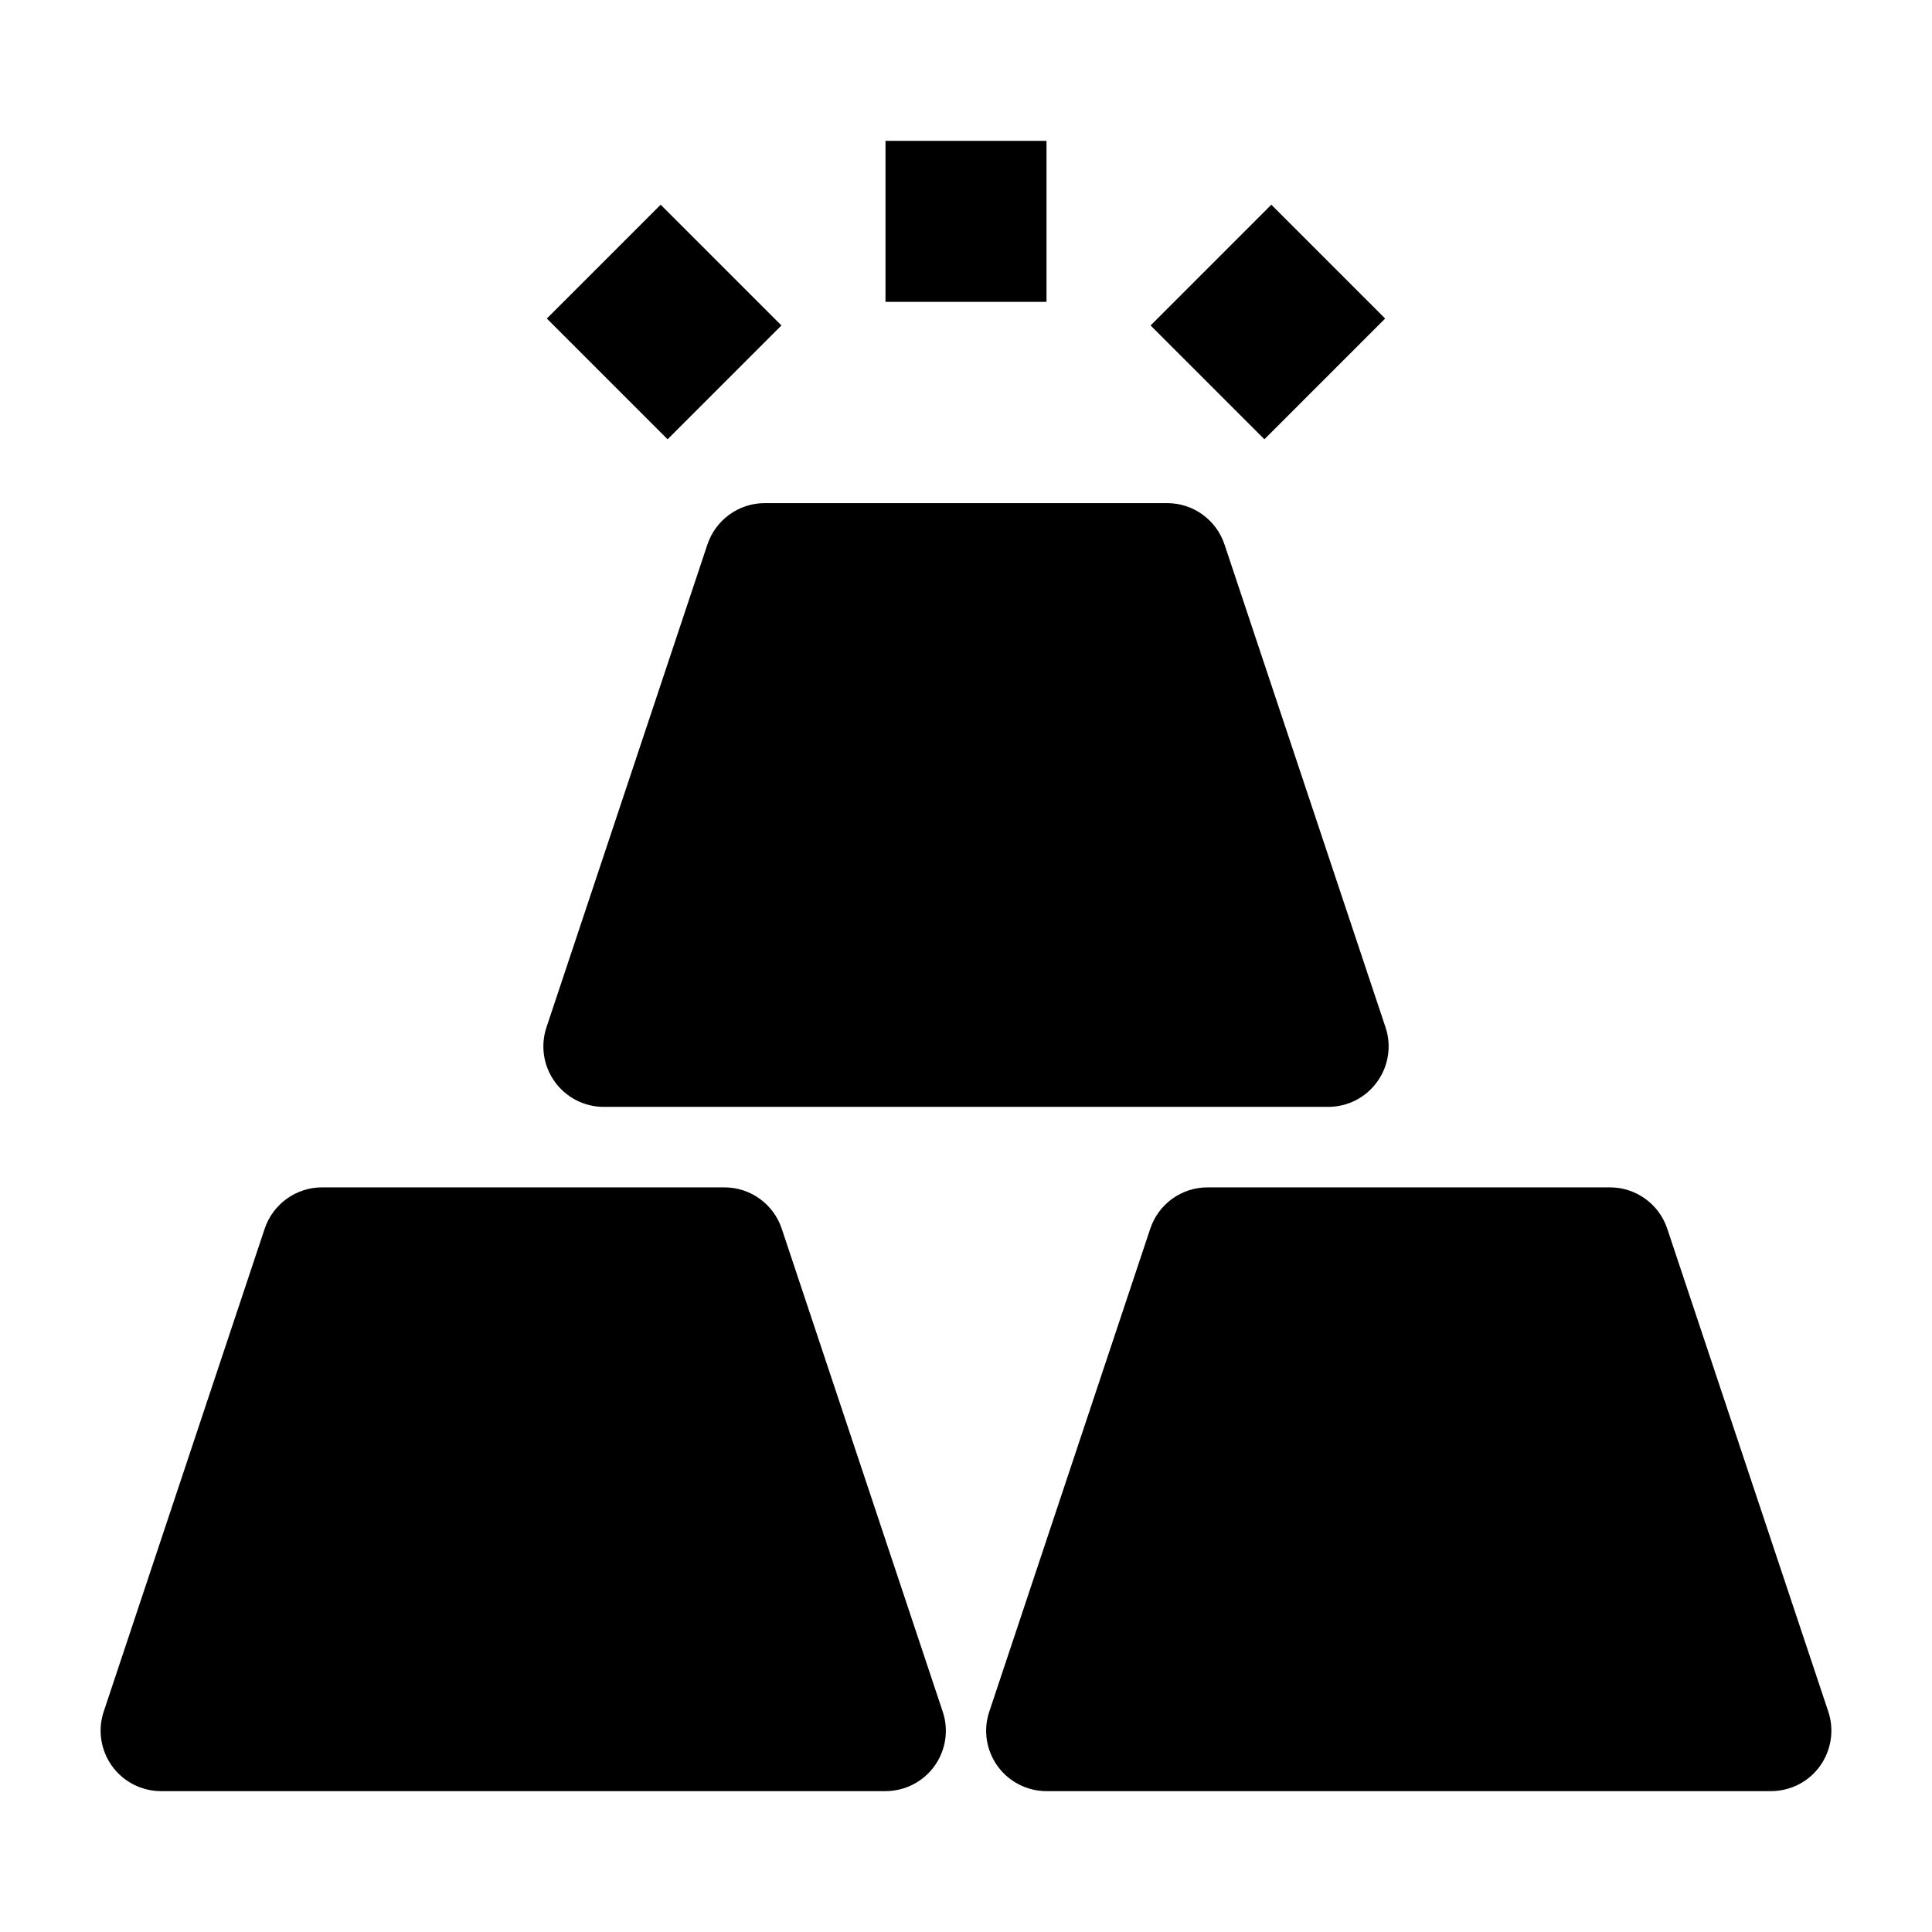 <svg xmlns="http://www.w3.org/2000/svg" width="100%" height="100%" viewBox="0 0 24 24" fill="none">
	<path
		d="M3.288 15.263C3.391 14.957 3.677 14.75 4 14.75H9C9.322 14.75 9.609 14.957 9.711 15.263L11.711 21.263C11.788 21.491 11.749 21.743 11.608 21.939C11.467 22.134 11.241 22.25 11 22.25H2C1.759 22.25 1.533 22.134 1.392 21.939C1.251 21.743 1.212 21.491 1.288 21.263L3.288 15.263Z"
		fill="currentColor" />
	<path
		d="M14.289 15.263C14.391 14.957 14.677 14.75 15 14.75H20C20.323 14.75 20.609 14.957 20.711 15.263L22.712 21.263C22.788 21.491 22.749 21.743 22.608 21.939C22.468 22.134 22.241 22.25 22 22.25H13C12.759 22.25 12.533 22.134 12.392 21.939C12.251 21.743 12.212 21.491 12.289 21.263L14.289 15.263Z"
		fill="currentColor" />
	<path
		d="M8.788 6.763C8.891 6.457 9.177 6.25 9.5 6.25H14.5C14.822 6.25 15.109 6.457 15.211 6.763L17.212 12.763C17.288 12.991 17.249 13.243 17.108 13.438C16.968 13.634 16.741 13.75 16.5 13.75H7.5C7.259 13.75 7.033 13.634 6.892 13.438C6.751 13.243 6.712 12.992 6.788 12.763L8.788 6.763Z"
		fill="currentColor" />
	<path fill-rule="evenodd" clip-rule="evenodd"
		d="M11 3.75V1.75H13V3.75H11ZM8.293 5.457L6.793 3.957L8.207 2.543L9.707 4.043L8.293 5.457ZM14.293 4.043L15.793 2.543L17.207 3.957L15.707 5.457L14.293 4.043Z"
		fill="currentColor" />
</svg>